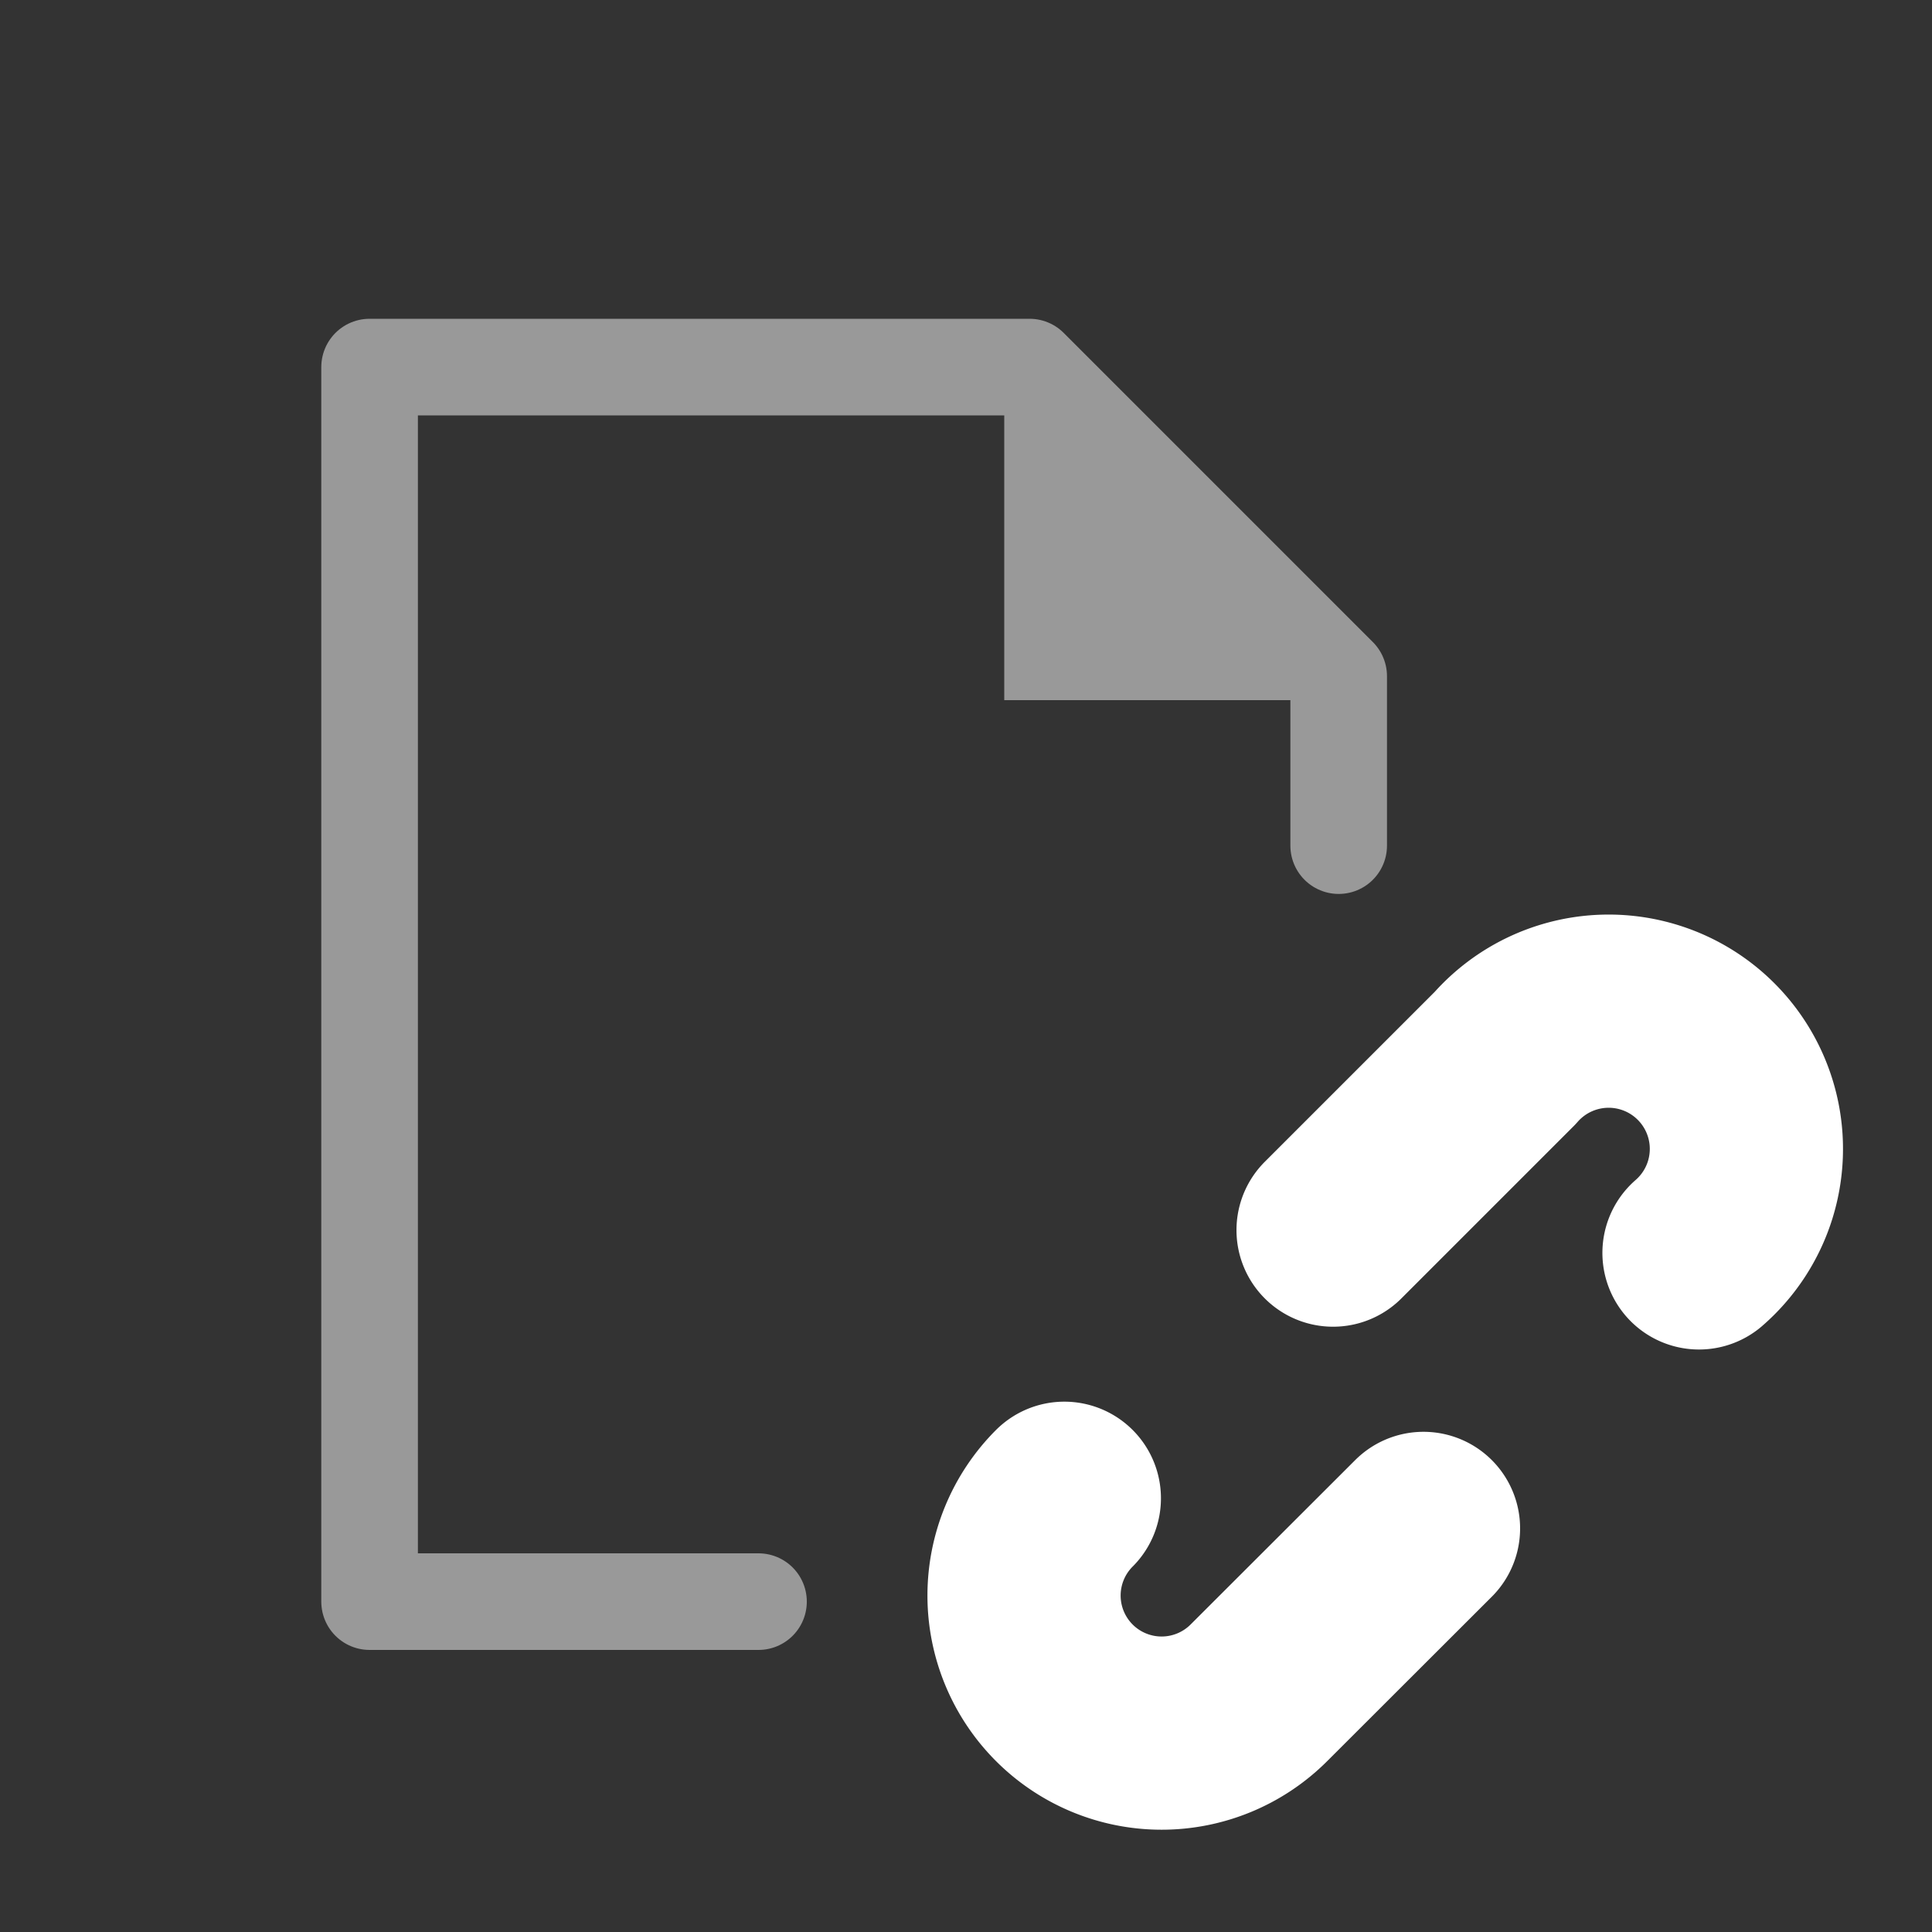 <svg xmlns="http://www.w3.org/2000/svg" width="100" height="100" viewBox="0 0 100 100">
  <g id="BG">
    <rect x="-8655.78" y="-9234.64" width="16138.57" height="16138.57" fill="#333"/>
  </g>
  <g id="main">
    <g opacity="0.5">
      <path d="M39.26,82.9H19.13V19H53.29l16,16v8.77" fill="none" stroke="#fff" stroke-linecap="round" stroke-linejoin="round" stroke-width="5"/>
      <polygon points="51.98 19 51.98 36.24 69.29 36.24 51.98 19" fill="#fff"/>
    </g>
    <path d="M69,63.67l8.9-8.9A7.13,7.13,0,1,1,87.94,64.85" fill="none" stroke="#fff" stroke-linecap="round" stroke-linejoin="round" stroke-width="10"/>
    <path d="M73.68,79.11l-8.52,8.51A7.12,7.12,0,1,1,55.09,77.55" fill="none" stroke="#fff" stroke-linecap="round" stroke-linejoin="round" stroke-width="10"/>
  </g>
</svg>
